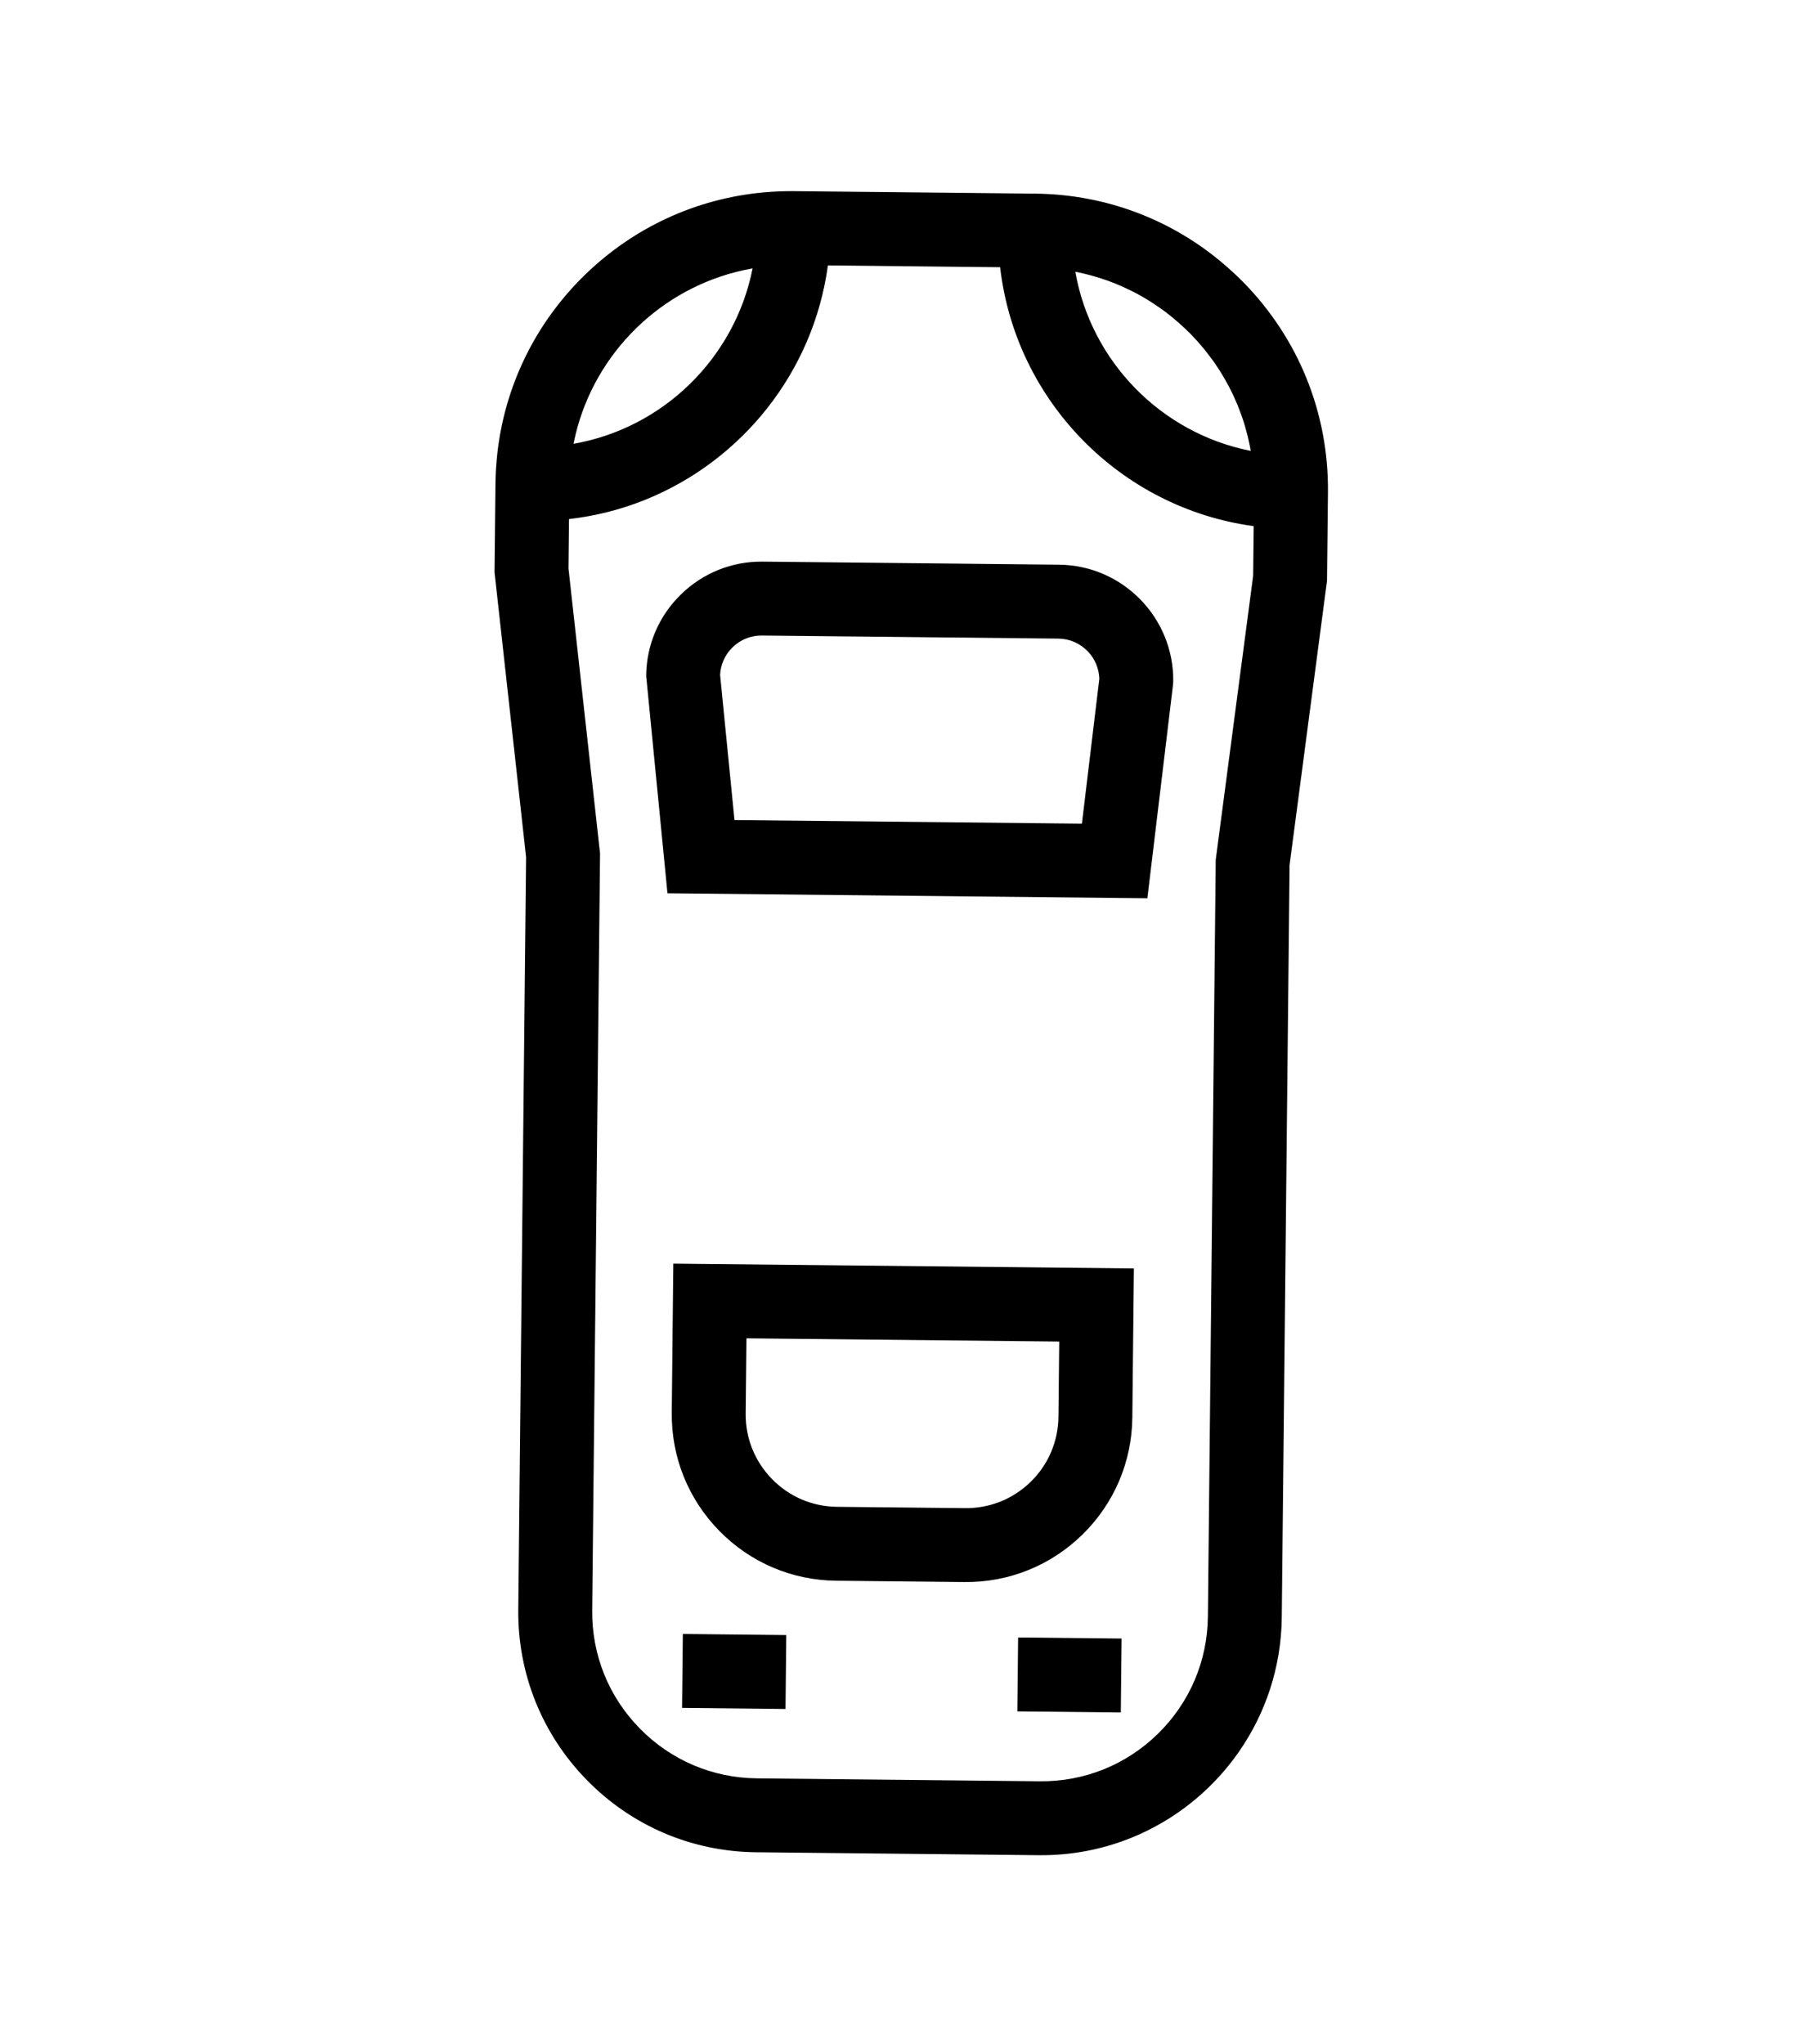<svg width="44" height="50" viewBox="0 0 44 50" fill="none" xmlns="http://www.w3.org/2000/svg">
<path d="M25.917 13.814L18.664 13.739C17.91 13.731 17.198 14.017 16.66 14.545C16.121 15.073 15.82 15.778 15.813 16.532L16.334 21.852L28.078 21.974L28.704 16.764L28.711 16.666C28.727 15.109 27.474 13.83 25.917 13.814ZM26.902 16.605L26.476 20.149L17.974 20.061L17.622 16.509C17.635 16.254 17.741 16.017 17.925 15.837C18.119 15.647 18.374 15.544 18.645 15.547L25.898 15.622C26.169 15.625 26.423 15.733 26.613 15.927C26.793 16.11 26.894 16.35 26.902 16.605Z" fill="black"/>
<path d="M16.477 30.912L16.439 34.558C16.428 35.645 16.841 36.671 17.601 37.448C18.362 38.224 19.379 38.658 20.466 38.669L23.6 38.701C24.146 38.707 24.676 38.606 25.167 38.407C25.654 38.211 26.102 37.918 26.489 37.54C27.265 36.779 27.699 35.762 27.71 34.675L27.748 31.029L16.477 30.912ZM25.902 34.657C25.896 35.26 25.655 35.826 25.224 36.248C24.792 36.67 24.222 36.9 23.618 36.893L20.484 36.861C19.881 36.855 19.315 36.614 18.893 36.182C18.471 35.751 18.241 35.181 18.248 34.577L18.267 32.739L25.921 32.818L25.902 34.657Z" fill="black"/>
<path d="M30.431 6.909C30.304 6.779 30.172 6.657 30.038 6.538C29.924 6.438 29.807 6.34 29.688 6.248C28.448 5.285 26.936 4.754 25.339 4.737L19.432 4.676C19.309 4.675 19.186 4.677 19.063 4.682C19.049 4.682 19.034 4.684 19.02 4.684C18.911 4.689 18.802 4.696 18.694 4.706C18.693 4.706 18.693 4.706 18.692 4.706C17.038 4.856 15.499 5.564 14.296 6.741C13.096 7.917 12.357 9.439 12.171 11.086C12.171 11.089 12.17 11.093 12.17 11.096C12.158 11.201 12.15 11.306 12.143 11.411C12.142 11.429 12.139 11.447 12.138 11.465C12.131 11.587 12.126 11.71 12.125 11.833L12.102 13.998L12.874 20.968L12.683 39.371C12.667 40.941 13.263 42.424 14.362 43.546C15.461 44.668 16.931 45.295 18.502 45.311L25.428 45.383C26.225 45.391 26.987 45.239 27.684 44.958C29.821 44.094 31.342 42.009 31.367 39.565L31.558 21.161L32.474 14.209L32.497 12.045C32.517 10.113 31.783 8.289 30.431 6.909ZM14.037 10.846C14.049 10.788 14.061 10.731 14.075 10.674C14.078 10.662 14.08 10.65 14.083 10.638C14.568 8.624 16.178 7.048 18.202 6.608C18.21 6.606 18.217 6.605 18.225 6.603C18.286 6.59 18.348 6.578 18.411 6.567C18.413 6.566 18.415 6.566 18.417 6.566C17.985 8.755 16.234 10.472 14.035 10.857C14.036 10.854 14.037 10.85 14.037 10.846ZM30.667 14.081L29.751 21.033L29.559 39.546C29.548 40.633 29.114 41.651 28.337 42.412C27.56 43.173 26.534 43.586 25.446 43.575L18.52 43.503C17.433 43.492 16.415 43.058 15.654 42.281C14.893 41.504 14.48 40.477 14.492 39.39L14.684 20.877L13.912 13.907L13.924 12.698C14.578 12.623 15.206 12.462 15.795 12.224C18.156 11.27 19.906 9.103 20.26 6.493L24.475 6.537C24.85 9.807 27.418 12.428 30.68 12.871L30.667 14.081ZM30.314 9.984C30.336 10.038 30.356 10.093 30.376 10.148C30.384 10.17 30.391 10.191 30.399 10.213C30.425 10.288 30.449 10.364 30.471 10.44C30.474 10.447 30.475 10.455 30.477 10.463C30.497 10.532 30.516 10.602 30.533 10.672C30.539 10.696 30.544 10.72 30.55 10.744C30.563 10.8 30.575 10.857 30.586 10.913C30.59 10.938 30.596 10.963 30.6 10.988C30.602 11.002 30.604 11.015 30.607 11.03C28.417 10.598 26.701 8.846 26.315 6.648C26.323 6.649 26.332 6.651 26.34 6.653C26.456 6.676 26.572 6.703 26.686 6.734C26.71 6.74 26.733 6.747 26.757 6.754C26.857 6.783 26.956 6.814 27.054 6.848C27.074 6.855 27.095 6.862 27.116 6.869C27.227 6.909 27.336 6.953 27.444 7.001C27.468 7.011 27.492 7.023 27.517 7.034C27.613 7.078 27.707 7.124 27.801 7.173C27.816 7.182 27.832 7.189 27.848 7.198C27.952 7.254 28.053 7.315 28.154 7.378C28.178 7.393 28.201 7.409 28.225 7.425C28.318 7.485 28.41 7.548 28.499 7.615C28.508 7.622 28.517 7.628 28.526 7.634C28.622 7.707 28.715 7.784 28.806 7.863C28.828 7.882 28.85 7.901 28.872 7.921C28.963 8.002 29.053 8.086 29.14 8.174C29.197 8.233 29.252 8.293 29.307 8.353C29.323 8.372 29.339 8.39 29.355 8.409C29.394 8.453 29.432 8.498 29.469 8.543C29.485 8.563 29.502 8.583 29.517 8.603C29.559 8.656 29.6 8.709 29.64 8.764C29.648 8.774 29.657 8.785 29.665 8.796C29.712 8.861 29.757 8.927 29.801 8.994C29.813 9.012 29.824 9.03 29.835 9.048C29.868 9.098 29.9 9.149 29.93 9.201C29.943 9.223 29.956 9.245 29.969 9.267C30 9.32 30.029 9.374 30.058 9.428C30.067 9.445 30.077 9.462 30.086 9.479C30.122 9.55 30.157 9.621 30.191 9.693C30.198 9.708 30.204 9.724 30.211 9.739C30.237 9.797 30.262 9.855 30.287 9.914C30.296 9.937 30.305 9.961 30.314 9.984Z" fill="black"/>
<path d="M16.71 39.971L16.691 41.779L19.223 41.806L19.241 39.998L16.71 39.971Z" fill="black"/>
<path d="M24.915 40.057L24.896 41.865L27.428 41.891L27.447 40.083L24.915 40.057Z" fill="black"/>
</svg>
